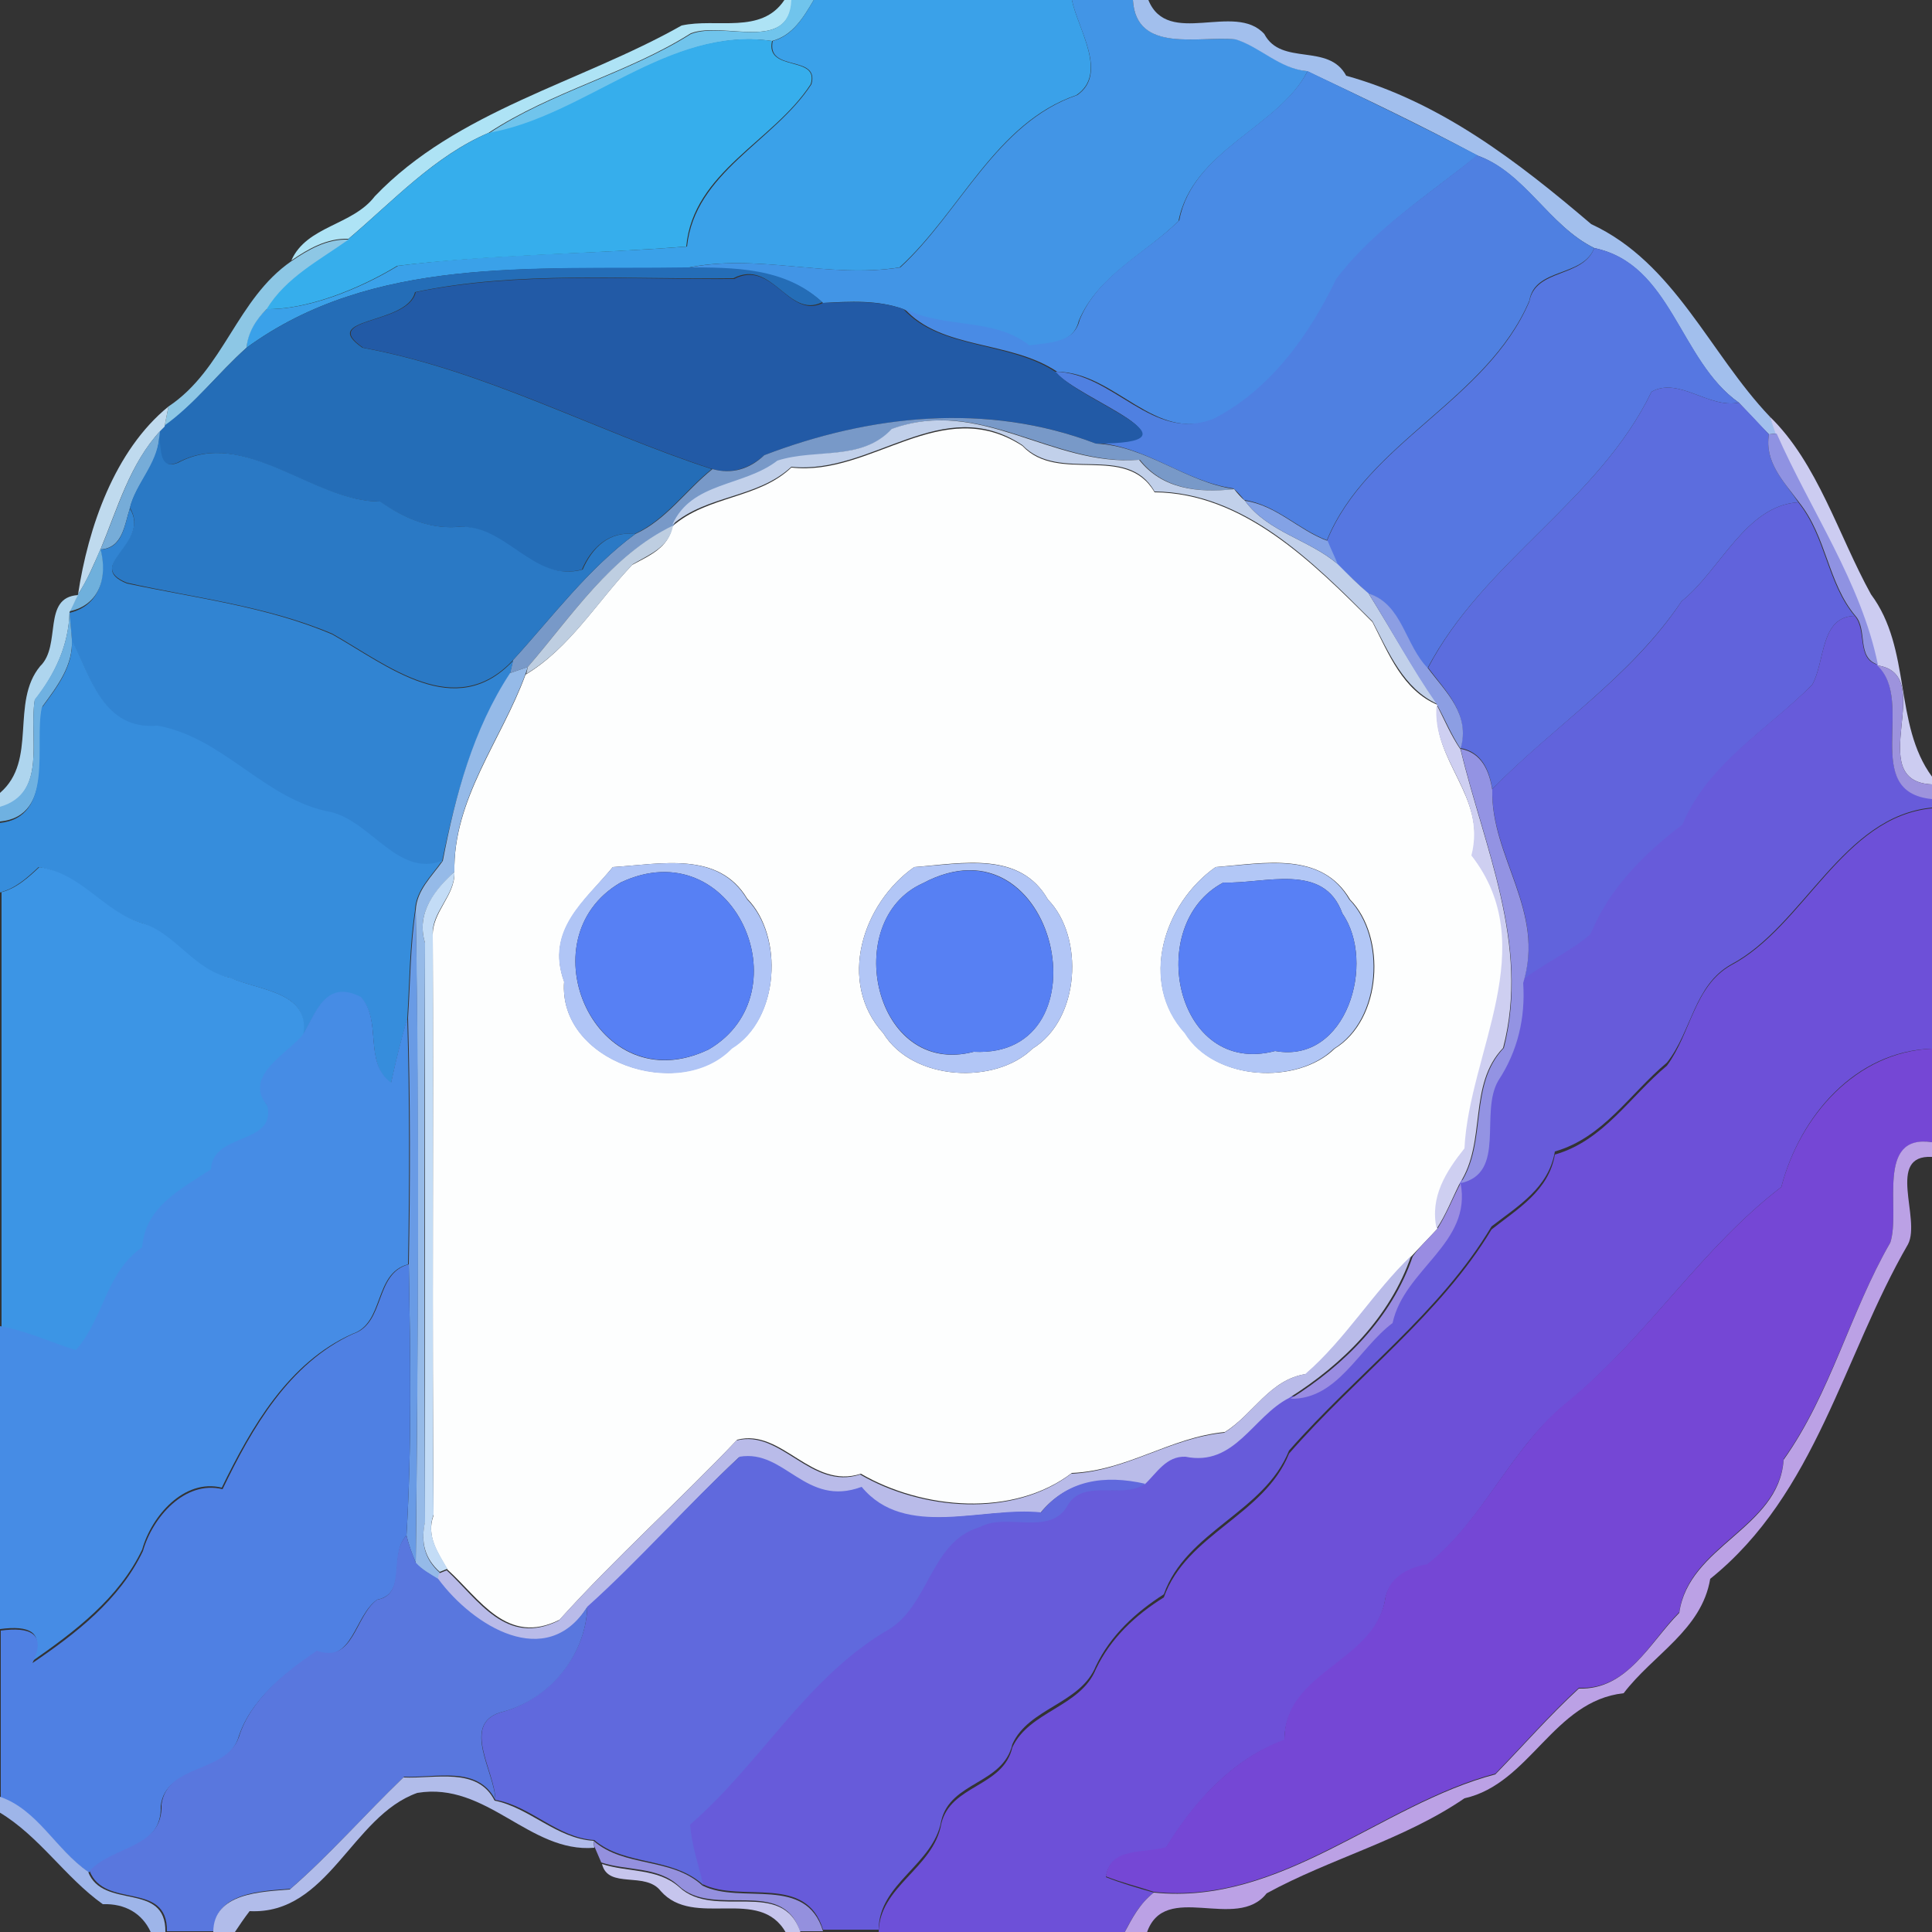 <?xml version="1.0" encoding="utf-8"?>
<!-- Generator: Adobe Illustrator 26.0.3, SVG Export Plug-In . SVG Version: 6.00 Build 0)  -->
<svg version="1.1" id="Layer_1" xmlns="http://www.w3.org/2000/svg" xmlns:xlink="http://www.w3.org/1999/xlink" x="0px" y="0px"
	 viewBox="0 0 250 250" style="enable-background:new 0 0 250 250;" xml:space="preserve">
<rect x="0" y="0" width="250" height="250" fill="#333333" stroke="none"/>
<style type="text/css">
	.st0{fill:#FDFEFE;}
	.st1{fill:#AEE3F5;}
	.st2{fill:#70C4EC;}
	.st3{fill:#3AA1E9;}
	.st4{fill:#4295E6;}
	.st5{fill:#A2BFED;}
	.st6{fill:#36AEEC;}
	.st7{fill:#498BE5;}
	.st8{fill:#4F80E1;}
	.st9{fill:#8DC7E5;}
	.st10{fill:#5677E1;}
	.st11{fill:#246DB7;}
	.st12{fill:#225AA6;}
	.st13{fill:#5C6DDE;}
	.st14{fill:#BFDAEE;}
	.st15{fill:#7899C8;}
	.st16{fill:#CCCCF1;}
	.st17{fill:#C1D0EA;}
	.st18{fill:#76ACD8;}
	.st19{fill:#8F92E2;}
	.st20{fill:#2A79C5;}
	.st21{fill:#83A2E5;}
	.st22{fill:#6163DC;}
	.st23{fill:#3184D2;}
	.st24{fill:#BECEE1;}
	.st25{fill:#6FB0DC;}
	.st26{fill:#AED5EE;}
	.st27{fill:#8C9EE3;}
	.st28{fill:#6FB1E1;}
	.st29{fill:#675BDA;}
	.st30{fill:#368DDC;}
	.st31{fill:#95BAE8;}
	.st32{fill:#9D93DD;}
	.st33{fill:#CECFF1;}
	.st34{fill:#9393E3;}
	.st35{fill:#6D50D8;}
	.st36{fill:#3C95E5;}
	.st37{fill:#B0C5F6;}
	.st38{fill:#B2C6F6;}
	.st39{fill:#B2C7F6;}
	.st40{fill:#C3DCF6;}
	.st41{fill:#5780F4;}
	.st42{fill:#5780F3;}
	.st43{fill:#5880F5;}
	.st44{fill:#699BE5;}
	.st45{fill:#468CE5;}
	.st46{fill:#7547D5;}
	.st47{fill:#BBA1E5;}
	.st48{fill:#998CE2;}
	.st49{fill:#B9BBE9;}
	.st50{fill:#4F80E3;}
	.st51{fill:#6069DD;}
	.st52{fill:#5977DE;}
	.st53{fill:#B1BCEA;}
	.st54{fill:#9EB5E9;}
	.st55{fill:#9490DE;}
	.st56{fill:#C6C5ED;}
</style>
<g id="_x23_fdfefeff">
	<path class="st0" d="M102.4,60.5c10.4,1.2,19.4-9.6,29.9-2.8c4.7,5,13.4-0.4,17.1,6c11.5,0.1,20.5,9.1,28.2,16.8
		c2.1,4.1,3.9,8.8,8.4,10.7c-0.8,7.3,6.4,11.8,4.5,19.5c9.2,11.8-0.3,25.5-0.9,37.9c-2.4,3-4.4,6.3-3.6,10.4
		c-1.1,1.2-2.2,2.3-3.3,3.5c-4.9,4.7-8.5,10.8-13.7,15.3c-4.7,0.7-6.8,5.2-10.5,7.5c-7.1,0.7-12.6,5-19.8,5.3
		c-7.6,5.8-19.4,4.7-27.3,0.1c-6.4,2.1-10.2-5.9-16-4.4c-7.5,7.9-15.7,15.2-23,23.3c-6.8,3.4-10.3-2.7-14.5-6.5
		c-1.2-2.1-2.8-4.3-1.8-7c-0.2-25,0-50-0.1-75c-0.1-3.1,2.9-5.2,2.8-8.2c-0.2-9.5,6.1-17.1,9.2-25.6c5.7-3.4,9.3-9.5,13.8-14.2
		c2.2-1.2,4.7-2.2,5.2-5C91.6,64.1,98.1,64.6,102.4,60.5 M79.3,112.2c-3.6,4.4-8.7,8.2-6.3,14.8c-0.8,10.3,14.8,15.7,21.7,8.6
		c6.2-3.8,6.7-14.5,2-19.3C93,110.1,85.6,111.8,79.3,112.2 M118.3,112.2c-6.7,4.7-10,14.9-4,21.5c3.8,6.2,14.5,6.7,19.3,2
		c6.2-3.8,6.7-14.5,2-19.3C132,110.1,124.6,111.7,118.3,112.2 M157.3,112.2c-6.7,4.7-10,14.9-3.9,21.5c3.8,6.2,14.5,6.7,19.3,2
		c6.2-3.8,6.7-14.5,2-19.3C171,110.1,163.6,111.7,157.3,112.2z"/>
</g>
<g id="_x23_aee3f5ff">
	<path class="st1" d="M101.5,0h1c-0.4,6.9-8.8,2.7-13.1,4.3c-8.2,5.2-18,7.5-26.2,12.9c-7,3-12.2,8.7-18.1,13.7
		c-2.8-0.1-5.2,1.3-7.4,2.8c2-4.5,7.9-4.5,10.8-8.3C59.1,14.3,75.1,10.7,88.2,3.3C92.7,2.3,98.5,4.5,101.5,0z"/>
</g>
<g id="_x23_70c4ecff">
	<path class="st2" d="M102.4,0h2.9c-1.3,2.2-2.7,4.6-5.4,5.3c-13.4-1.9-24.1,9.8-36.7,12c8.1-5.4,17.9-7.7,26.2-12.9
		C93.7,2.7,102.1,6.9,102.4,0z"/>
</g>
<g id="_x23_3aa1e9ff">
	<path class="st3" d="M105.3,0h33.4c0.8,3.8,4.7,9.5,0.6,12.3c-10.5,3.6-15,15.1-22.9,22.3c-9.2,1.5-18.5-1.9-27.7,0.1
		C68.9,34.9,48.2,33.1,31.9,45c0.1-2,1.2-3.7,2.6-5c5.2,0.1,11.9-2.5,17-5.6c12.4-1.6,25-1.5,37.4-2.5c1-9.6,11.3-13.6,16.1-21
		c1.1-3.9-5.9-1.5-5-5.6C102.6,4.6,104,2.2,105.3,0z"/>
</g>
<g id="_x23_4295e6ff">
	<path class="st4" d="M138.7,0h7.9c0.4,7,8.7,4.6,13.4,5.1c3.2,1,5.7,3.8,9.2,4.1c-3.6,7.2-14.9,10.2-16.7,19.4
		c-4.2,4.2-10.4,7-12.9,12.9c-0.7,3-3.9,3-6.5,3.3c-4.6-3.7-11-2.1-16.2-4.8c-3.3-1.2-6.9-1-10.4-0.8c-4.9-4.5-11.5-4.5-17.7-4.5
		c9.2-2,18.4,1.4,27.7-0.1c7.8-7.2,12.4-18.7,22.9-22.3C143.4,9.5,139.5,3.8,138.7,0z"/>
</g>
<g id="_x23_a2bfedff">
	<path class="st5" d="M146.6,0h2c2.5,6.2,11.2,0.2,15,4.4c2.2,4.2,8.3,1.1,10.6,5.4c12.2,3.4,22.2,11.1,31.7,19.2
		c10.8,5,15.3,16.7,23.1,24.9c0.2,0.5,0.7,1.7,0.9,2.2l-1,0.1c-1.3-1.3-2.6-2.7-3.9-4.1c-7.7-5.4-8.7-17.9-18.7-20
		c-5.9-2.9-9-9.8-15.2-12c-7-3.8-14.6-7.4-22-10.9c-3.5-0.3-6-3.1-9.2-4.1C155.2,4.6,147,7,146.6,0z"/>
</g>
<g id="_x23_36aeecff">
	<path class="st6" d="M63.2,17.2C75.8,15,86.5,3.3,99.9,5.3c-0.9,4.1,6.2,1.8,5,5.6c-4.8,7.4-15.2,11.3-16.1,21
		c-12.5,1-25,1-37.4,2.5c-5.1,3.1-11.8,5.7-17,5.6c2.5-4.1,6.8-6.4,10.6-9C51,25.9,56.1,20.3,63.2,17.2z"/>
</g>
<g id="_x23_498be5ff">
	<path class="st7" d="M169.2,9.2c7.3,3.5,14.9,7.2,22,10.9c-6.3,5.1-13.2,9.4-18,16c-3.5,7.2-8.6,14.3-15.9,18.1
		c-7.9,3.2-12.9-6-20.5-6.1c-6.1-4.1-15-2.8-19.8-8.2c5.1,2.7,11.6,1.1,16.2,4.8c2.6-0.4,5.8-0.3,6.5-3.3c2.4-5.9,8.7-8.7,12.9-12.9
		C154.3,19.4,165.5,16.4,169.2,9.2z"/>
</g>
<g id="_x23_4f80e1ff">
	<path class="st8" d="M191.1,20.1c6.2,2.1,9.3,9.1,15.2,12c-1.5,3.8-7.7,2.5-8.4,6.8c-5.5,12.9-21,18.3-26.2,31
		c-3.7-1.4-6.6-4.6-10.7-5.2c-0.3-0.4-1-1.2-1.4-1.5c-6.4-0.9-11.4-5.6-18-5.9c14.8,0-1.7-5.4-5.1-9.2c7.6,0.1,12.6,9.2,20.5,6.1
		c7.3-3.7,12.4-10.8,15.9-18.1C177.9,29.5,184.9,25.2,191.1,20.1z"/>
</g>
<g id="_x23_8dc7e5ff">
	<path class="st9" d="M37.7,33.8c2.2-1.5,4.6-2.9,7.4-2.8c-3.8,2.7-8.1,4.9-10.6,9c-1.4,1.4-2.4,3-2.6,5c-3.7,3.3-6.7,7.3-10.6,10.2
		c0.1-0.7,0.4-2,0.5-2.6C29,47.8,30.6,38.7,37.7,33.8z"/>
</g>
<g id="_x23_5677e1ff">
	<path class="st10" d="M206.3,32.1c10,2,11,14.5,18.7,20c-3.9,0.8-7.8-3.4-11.3-1.4c-6.8,14.1-21.7,21.9-29,35.8
		c-3-3-3.3-8.3-7.7-9.7c-1.3-1.3-2.7-2.5-4-3.8c-0.4-1-0.9-2-1.3-3c5.2-12.8,20.7-18.1,26.2-31C198.7,34.7,204.8,36,206.3,32.1z"/>
</g>
<g id="_x23_246db7ff">
	<path class="st11" d="M31.9,45c16.3-11.9,37-10.1,56.8-10.4c6.3,0,12.9,0,17.7,4.5c-4.4,2.2-6.5-5.7-11.5-3.1
		c-13.6,0.2-28-1-41.2,1.8c-1,4.3-12.6,3.2-6.8,7.2c15.8,2.9,30.2,10.8,45.2,15.7c-3.4,2.7-6,6.6-10,8.4c-3.3-0.4-5.6,1.8-6.8,4.6
		c-6.6,1.8-10-6.1-16.4-5.5c-3.7,0.2-6.8-1.3-9.8-3.3c-8.8,0-17.5-9.7-26.2-5c-2.5,0.9-2.1-1.7-2.4-3.3l0.1-0.9l0.5-0.5
		C25.2,52.3,28.2,48.3,31.9,45z"/>
</g>
<g id="_x23_225aa6ff">
	<path class="st12" d="M53.8,37.8C67,35.1,81.4,36.2,95,36.1c5-2.6,7.1,5.3,11.5,3.1c3.5-0.1,7.1-0.4,10.4,0.8
		c4.8,5.3,13.7,4.1,19.8,8.2c3.3,3.9,19.9,9.2,5.1,9.2c-14-5.4-29.2-3.7-42.9,1.5c-1.9,1.7-4.2,2.5-6.7,1.8
		C77.2,55.8,62.8,47.9,47,45C41.2,41,52.8,42.1,53.8,37.8z"/>
</g>
<g id="_x23_5c6ddeff">
	<path class="st13" d="M213.7,50.7c3.5-2,7.4,2.2,11.3,1.4c1.3,1.3,2.6,2.7,3.9,4.1c-0.6,3.7,2,6.1,3.8,8.8
		c-6.8,0.4-10.1,8.8-15.1,12.8c-6.6,9.8-16.2,15.9-24.5,24.3c-0.4-2.5-1.4-4.8-4.1-5.3c1.2-4.5-1.9-7.3-4.2-10.4
		C192,72.6,206.9,64.8,213.7,50.7z"/>
</g>
<g id="_x23_bfdaeeff">
	<path class="st14" d="M10.1,76.9c1.3-8.6,4.7-18.6,11.7-24.3c-0.1,0.6-0.4,1.9-0.5,2.6l-0.5,0.5C16.8,60,15.2,65.8,13,71.1
		C12.1,73.1,11.3,75.1,10.1,76.9z"/>
</g>
<g id="_x23_7899c8ff">
	<path class="st15" d="M98.9,58.9c13.6-5.2,28.8-6.9,42.9-1.5c6.6,0.3,11.6,5,18,5.9c-4.7,0.5-9.3,0-12.3-3.8
		c-11.4,0.8-20.5-8.2-32-4c-3.9,4.2-9.9,2.5-14.8,4.3c-4.4,3.3-11.1,2.7-13.6,8.3C79,71.9,74,79.7,68.3,86.3
		c-0.6,0.2-1.7,0.6-2.3,0.8c0.1-0.4,0.3-1.3,0.4-1.7c5.1-5.6,9.7-11.8,15.8-16.3c4-1.8,6.6-5.7,10-8.4C94.7,61.4,97,60.7,98.9,58.9z
		"/>
</g>
<g id="_x23_ccccf1ff">
	<path class="st16" d="M229,53.9c6.2,6,8.9,15.4,13.1,23c5.3,7.1,2.9,16.8,7.9,23.6v1c-9.1-0.4,0.9-14.3-7.1-15.4
		c-2.2-10.7-8.7-19.9-13.1-29.9C229.6,55.6,229.2,54.5,229,53.9z"/>
</g>
<g id="_x23_c1d0eaff">
	<path class="st17" d="M115.4,55.5c11.5-4.2,20.6,4.9,32,4c3,3.8,7.6,4.3,12.3,3.8c0.3,0.4,1,1.2,1.4,1.5c3,4.1,8.3,5,12,8.2
		c1.3,1.3,2.6,2.6,4,3.8c3,4.8,5.7,9.7,8.9,14.3c-4.4-2-6.3-6.7-8.4-10.7c-7.7-7.7-16.6-16.7-28.2-16.8c-3.6-6.4-12.3-1-17.1-6
		c-10.4-6.9-19.4,3.9-29.9,2.8c-4.4,4.1-10.9,3.6-15.4,7.5c2.5-5.6,9.2-4.9,13.6-8.3C105.6,58,111.5,59.7,115.4,55.5z"/>
</g>
<g id="_x23_76acd8ff">
	<path class="st18" d="M13,71.1c2.2-5.2,3.8-11.1,7.7-15.3l-0.1,0.9c-0.2,3.5-3,5.8-3.8,9.1C16.1,67.9,15.9,70.9,13,71.1z"/>
</g>
<g id="_x23_8f92e2ff">
	<path class="st19" d="M228.9,56.2l1-0.1c4.4,10,10.9,19.2,13.1,29.9c-2.8-0.9-1.3-4.5-2.9-6.3c-3.6-4.3-3.7-10.2-7.3-14.7
		C230.8,62.3,228.3,59.8,228.9,56.2z"/>
</g>
<g id="_x23_2a79c5ff">
	<path class="st20" d="M16.8,65.7c0.8-3.2,3.5-5.6,3.8-9.1c0.3,1.6,0,4.2,2.4,3.3c8.7-4.7,17.4,5,26.2,5c2.9,2,6.1,3.5,9.8,3.3
		c6.4-0.7,9.9,7.3,16.4,5.5c1.2-2.8,3.4-5,6.8-4.6c-6.1,4.5-10.7,10.7-15.8,16.3C58.9,93.4,50.1,86,43,82
		c-8.5-3.6-17.7-4.6-26.6-6.6C10.8,73.1,19.6,70.2,16.8,65.7z"/>
</g>
<g id="_x23_83a2e5ff">
	<path class="st21" d="M161.1,64.8c4.1,0.6,6.9,3.8,10.7,5.2c0.4,1,0.9,2,1.3,3C169.4,69.8,164.1,68.9,161.1,64.8z"/>
</g>
<g id="_x23_6163dcff">
	<path class="st22" d="M217.6,77.8c5-4,8.3-12.4,15.1-12.8c3.6,4.5,3.7,10.4,7.3,14.7c-4.5,0.1-3.8,5.9-5.5,8.9
		c-5.8,5.9-13.5,10.2-16.6,18.3c-5,3.7-9.5,8.3-11.9,14.2c-2.8,2.3-6.1,3.8-8.9,6c2.9-9.3-4.2-16.3-4-25
		C201.3,93.7,211,87.7,217.6,77.8z"/>
</g>
<g id="_x23_3184d2ff">
	<path class="st23" d="M13,71.1c2.9-0.1,3.1-3.2,3.8-5.3c2.8,4.5-6,7.4-0.4,9.7c8.9,1.9,18.2,3,26.6,6.6c7.1,4,15.9,11.4,23.4,3.4
		c-0.1,0.4-0.3,1.3-0.4,1.7c-4.8,7.3-7.1,16-8.8,24.3c-5.7,2.1-9.1-5-14.3-6.3c-8.7-1.6-13.9-9.6-22.5-11.2
		c-7.1,0.6-8.6-6.3-11.1-11.1c-0.1-1.2-0.2-2.4-0.3-3.6C12.8,78.4,13.9,74.8,13,71.1z"/>
</g>
<g id="_x23_becee1ff">
	<path class="st24" d="M68.3,86.3C74,79.7,79,71.9,87.1,68c-0.5,2.8-3,3.7-5.2,5c-4.5,4.7-8.1,10.8-13.8,14.2L68.3,86.3z"/>
</g>
<g id="_x23_6fb0dcff">
	<path class="st25" d="M10.1,76.9c1.2-1.9,2.1-3.9,2.9-5.9c1,3.8-0.2,7.3-4,8.1C9.2,78.6,9.8,77.5,10.1,76.9z"/>
</g>
<g id="_x23_aed5eeff">
	<path class="st26" d="M5.2,86.2c2.8-2.7,0.2-8.9,4.9-9.2c-0.3,0.5-0.8,1.7-1.1,2.2c-0.1,4.3-1.9,8.1-4.5,11.4
		c-0.8,4.9,1.7,12-4.5,14v-2C4.9,98.4,1.3,90.9,5.2,86.2z"/>
</g>
<g id="_x23_8c9ee3ff">
	<path class="st27" d="M177.1,76.8c4.4,1.4,4.7,6.7,7.7,9.7c2.3,3.1,5.5,5.9,4.2,10.4c-1.2-1.8-2-3.8-3.1-5.8
		C182.7,86.5,180.1,81.6,177.1,76.8z"/>
</g>
<g id="_x23_6fb1e1ff">
	<path class="st28" d="M4.5,90.5c2.6-3.3,4.4-7,4.5-11.4c0.1,1.2,0.2,2.4,0.3,3.6c0.2,3.4-1.9,6.1-3.8,8.7c-1,4.7,1.7,14.2-5.5,14.9
		v-1.9C6.2,102.6,3.7,95.4,4.5,90.5z"/>
</g>
<g id="_x23_675bdaff">
	<path class="st29" d="M234.5,88.6c1.7-3,1-8.8,5.5-8.9c1.6,1.8,0.2,5.5,2.9,6.3c5,4.7-2.2,16.4,7.1,17.3v1.2
		c-11.6,1.1-16.6,15.3-26,20.3c-4.8,2.7-5.1,8.7-8.3,12.7c-4.8,4-8.2,9.7-14.5,11.5c-0.8,4.7-4.7,7-8.2,9.7
		c-6.6,11.1-17.5,19.1-26.2,29c-3.2,8-13.3,10.4-16.2,18.6c-3.6,2.3-6.9,5.3-8.8,9.3c-2,4.9-8.7,5.4-10.8,10.1
		c-1.2,5.2-8,4.8-9.2,9.9c-1,5.7-8.1,8.1-8.1,14.1h-7.2c-2.2-7.3-10.5-3.4-15.6-5.9c-0.6-2.6-1.5-5.1-1.7-7.8
		c8.9-7.8,14.8-18.6,25.1-24.9c5.8-3,5.8-11.7,12.4-13.6c3.4-1.9,9,1.2,11.3-2.7c2-3.7,7.1-0.7,10.1-2.9c1.6-1.5,2.8-3.6,5.3-3.6
		c6.4,1.3,8.6-5.2,13.4-7.6c6.2,0.1,8.8-6.5,13.2-9.8c1.5-6.9,10.4-10.3,8.8-18.1c6-1.3,2.4-9.1,4.9-13.3c2.5-3.8,3.5-8.1,3.2-12.6
		c2.8-2.2,6.2-3.7,8.9-6c2.4-5.9,6.9-10.4,11.9-14.2C221,98.8,228.6,94.5,234.5,88.6z"/>
</g>
<g id="_x23_368ddcff">
	<path class="st30" d="M9.3,82.8c2.5,4.8,4,11.7,11.1,11.1c8.7,1.6,13.8,9.6,22.5,11.2c5.2,1.3,8.6,8.4,14.3,6.3
		c-1.4,2-3.4,3.8-3.5,6.4c-0.7,4.6-0.7,9.3-1,14c-0.8,2.8-1.5,5.6-2.1,8.4c-3.6-2.7-1.1-8-3.9-11.1c-4.7-2.4-5.9,2.3-7.6,5
		c1.3-5.8-5.6-5.9-9.4-7.6c-4.6-0.8-6.9-5.4-11.2-7c-5.3-1.5-7.8-6.3-13.5-7.3c-1.5,1.4-3,2.8-5.1,3.3v-9c7.2-0.7,4.5-10.2,5.5-14.9
		C7.4,88.9,9.5,86.2,9.3,82.8z"/>
</g>
<g id="_x23_95bae8ff">
	<path class="st31" d="M66,87.1c0.6-0.2,1.7-0.6,2.3-0.8L68,87.2c-3.1,8.5-9.4,16.1-9.2,25.6c-2.5,2.4-5,5.3-3.8,9.2
		c-0.1,25-0.1,50,0,75c-0.6,2.7,0,4.8,1.9,6.5l-0.2,0.9c-1-0.7-2.1-1.2-2.9-2.1c0.3-28.1,0.4-56.3,0-84.5c0.1-2.6,2.1-4.4,3.5-6.4
		C58.9,103,61.2,94.4,66,87.1z"/>
</g>
<g id="_x23_9d93ddff">
	<path class="st32" d="M242.9,86.1c8,1.1-2,15,7.1,15.4v1.9C240.7,102.5,247.9,90.7,242.9,86.1z"/>
</g>
<g id="_x23_cecff1ff">
	<path class="st33" d="M185.9,91.2c1,1.9,1.8,3.9,3.1,5.8c3,12.6,9,25.2,5.5,38.6c-4.6,4.8-2.1,12.1-5.6,17.5c-1,2-1.8,4.1-3,5.9
		c-0.9-4.1,1.2-7.4,3.6-10.4c0.6-12.4,10.1-26.1,0.9-37.9C192.4,102.9,185.2,98.4,185.9,91.2z"/>
</g>
<g id="_x23_9393e3ff">
	<path class="st34" d="M189,96.9c2.7,0.5,3.7,2.8,4.1,5.3c-0.2,8.7,6.9,15.7,4,25c0.3,4.5-0.7,8.8-3.2,12.6
		c-2.5,4.2,1.1,12-4.9,13.3c3.5-5.4,1-12.7,5.6-17.5C198,122.1,192,109.5,189,96.9z"/>
</g>
<g id="_x23_6d50d8ff">
	<path class="st35" d="M224,124.9c9.5-5,14.4-19.2,26-20.3v31.1c-9.9,0.3-17.1,8.7-19.5,17.9c-10.3,7.9-17,18.9-27.3,27.6
		c-7.7,5.9-11.1,15.5-18.5,21.3c-2.6,0.6-5.1,1.8-5.5,4.7c-1.5,8.1-12.9,9.2-13,18c-6.7,2.4-11.6,7.9-15.3,13.9
		c-2.8,0.9-7.2-0.1-7.8,3.8c2,0.8,4.1,1.4,6.2,2c-1.7,1.3-2.8,3.2-3.8,5.2h-31.8c0-6,7.1-8.3,8.1-14.1c1.2-5.1,8-4.7,9.2-9.9
		c2.2-4.7,8.8-5.2,10.8-10.1c1.9-4,5.1-7,8.8-9.3c2.9-8.2,13-10.6,16.2-18.6c8.6-9.9,19.6-18,26.2-29c3.4-2.7,7.4-5,8.2-9.7
		c6.3-1.8,9.7-7.5,14.5-11.5C218.8,133.7,219.2,127.6,224,124.9z"/>
</g>
<g id="_x23_3c95e5ff">
	<path class="st36" d="M0,115.5c2.1-0.5,3.6-1.9,5.1-3.3c5.7,0.9,8.2,5.8,13.5,7.3c4.3,1.5,6.6,6.1,11.2,7c3.7,1.7,10.6,1.8,9.4,7.6
		c-2.3,2.6-7.6,5.2-4.4,9.2c1,5.1-7.2,3.4-7.3,8.2c-4,2.5-8.5,4.7-8.9,10.1c-4.7,3.2-5.1,9.3-8.6,13.3c-3.3-1-6.4-2.6-9.8-3.1V115.5
		z"/>
</g>
<g id="_x23_b0c5f6ff">
	<path class="st37" d="M79.3,112.2c6.3-0.4,13.7-2.1,17.4,4.2c4.7,4.8,4.2,15.5-2,19.3c-6.8,7-22.5,1.7-21.7-8.6
		C70.5,120.3,75.7,116.5,79.3,112.2 M80.3,114.2c-12.5,7.3-3.2,28.6,11.4,21.6C104.2,128.5,94.9,107.3,80.3,114.2z"/>
</g>
<g id="_x23_b2c6f6ff">
	<path class="st38" d="M118.3,112.2c6.3-0.4,13.7-2.1,17.3,4.2c4.7,4.8,4.2,15.5-2,19.3c-4.8,4.7-15.5,4.2-19.3-2
		C108.3,127.1,111.6,116.9,118.3,112.2 M119.4,114.3c-10.7,4.8-6.3,25.2,6.6,21.8C143.6,137,136.8,105,119.4,114.3z"/>
</g>
<g id="_x23_b2c7f6ff">
	<path class="st39" d="M157.3,112.2c6.3-0.4,13.7-2.1,17.3,4.2c4.7,4.8,4.2,15.5-2,19.3c-4.8,4.7-15.5,4.2-19.3-2
		C147.3,127.1,150.6,116.9,157.3,112.2 M158.3,114.2c-10.3,5.4-6.2,25.2,6.7,21.8c9.3,1.7,13.1-11.5,8.7-17.8
		C171.3,111.5,163.6,114.4,158.3,114.2z"/>
</g>
<g id="_x23_c3dcf6ff">
	<path class="st40" d="M55,122c-1.2-3.9,1.3-6.9,3.8-9.2c0.1,3.1-3,5.2-2.8,8.2c0.1,25-0.1,50,0.1,75c-1,2.7,0.6,4.9,1.8,7l-1,0.4
		c-1.9-1.7-2.5-3.8-1.9-6.5C55,172,55,147,55,122z"/>
</g>
<g id="_x23_5780f4ff">
	<path class="st41" d="M80.3,114.2c14.6-6.9,23.9,14.3,11.4,21.6C77.1,142.7,67.8,121.5,80.3,114.2z"/>
</g>
<g id="_x23_5780f3ff">
	<path class="st42" d="M119.4,114.3c17.4-9.2,24.2,22.7,6.6,21.8C113.1,139.4,108.7,119.1,119.4,114.3z"/>
</g>
<g id="_x23_5880f5ff">
	<path class="st43" d="M158.3,114.2c5.3,0.2,13-2.7,15.4,4c4.4,6.3,0.6,19.5-8.7,17.8C152.1,139.4,148,119.6,158.3,114.2z"/>
</g>
<g id="_x23_699be5ff">
	<path class="st44" d="M52.8,131.7c0.3-4.7,0.3-9.4,1-14c0.5,28.1,0.3,56.3,0,84.5c-0.5-1.1-0.9-2.3-1.2-3.5
		c0.7-11.7,0.5-23.4,0.3-35.1C53.1,153,53.1,142.4,52.8,131.7z"/>
</g>
<g id="_x23_468ce5ff">
	<path class="st45" d="M39.1,134c1.7-2.7,2.9-7.4,7.6-5c2.8,3.1,0.3,8.4,3.9,11.1c0.6-2.8,1.3-5.6,2.1-8.4
		c0.3,10.6,0.3,21.3,0.1,31.9c-4.5,1.2-3,7.6-7.2,9c-8.3,3.7-13.1,12.1-16.9,19.9c-4.9-1.2-9.1,3.7-10.3,8
		c-3,6.3-8.7,10.6-14.3,14.5c1.9-3.9-0.4-4.7-4.1-4.2v-39.2c3.4,0.6,6.6,2.1,9.8,3.1c3.6-4,3.9-10.1,8.6-13.3
		c0.4-5.3,5-7.5,8.9-10.1c0.2-4.8,8.4-3.1,7.3-8.2C31.5,139.3,36.8,136.6,39.1,134z"/>
</g>
<g id="_x23_7547d5ff">
	<path class="st46" d="M230.5,153.6c2.4-9.2,9.7-17.5,19.5-17.9v12.1c-7.4-1-4,8.8-5.4,13c-5.2,9-7.8,19.6-13.8,28
		c-0.6,8.9-12.3,11.1-13.5,19.8c-3.8,3.8-6.6,10.1-13,9.8c-3.8,3.5-7.2,7.4-10.8,11.1c-14.8,3.9-27.8,17.1-44.2,15.3
		c-2.1-0.7-4.2-1.2-6.2-2c0.6-3.9,5-2.9,7.8-3.8c3.6-5.9,8.6-11.4,15.3-13.9c0-8.8,11.5-10,13-18c0.4-2.9,2.8-4.2,5.5-4.7
		c7.4-5.8,10.9-15.4,18.5-21.3C213.5,172.5,220.2,161.5,230.5,153.6z"/>
</g>
<g id="_x23_bba1e5ff">
	<path class="st47" d="M244.6,160.8c1.4-4.2-2-14.1,5.4-13v1.9c-6-0.3-1.4,8-3.1,11.3c-8.4,14.5-11.9,32.3-25.6,43.3
		c-1.1,6.6-7.4,9.8-11.2,14.8c-9.1,1-12.1,11.7-20.6,13.6c-7.9,5.4-17.4,7.8-25.6,12.3c-3.9,5-13.2-1.7-15.5,5.1h-2.9
		c1-1.9,2-3.8,3.8-5.2c16.5,1.7,29.4-11.4,44.2-15.3c3.6-3.7,7-7.6,10.8-11.1c6.3,0.2,9.2-6,13-9.8c1.2-8.7,12.9-10.9,13.5-19.8
		C236.9,180.3,239.4,169.8,244.6,160.8z"/>
</g>
<g id="_x23_998ce2ff">
	<path class="st48" d="M186,159c1.2-1.9,2-4,3-5.9c1.5,7.8-7.3,11.1-8.8,18.1c-4.4,3.3-7.1,9.9-13.2,9.8c7-4.4,13.1-10.5,15.8-18.4
		C183.7,161.3,184.9,160.2,186,159z"/>
</g>
<g id="_x23_b9bbe9ff">
	<path class="st49" d="M168.9,177.8c5.2-4.5,8.8-10.6,13.7-15.3c-2.7,7.9-8.8,14-15.8,18.4c-4.7,2.4-7,8.9-13.4,7.6
		c-2.5-0.1-3.7,2.1-5.3,3.6c-5.2-1.2-10.1-0.5-13.5,3.7c-7.5-0.9-17.7,3.5-23.2-3.3c-7.3,2.7-9.9-4.9-15.8-3.9
		c-6.7,6.3-12.8,13.3-19.7,19.5c-5.3,8.4-14.8,2.5-19.3-3.6l0.2-0.9l1-0.4c4.1,3.8,7.7,9.9,14.5,6.5c7.3-8.1,15.5-15.4,23-23.3
		c5.8-1.5,9.6,6.5,16,4.4c7.9,4.6,19.7,5.7,27.3-0.1c7.1-0.3,12.7-4.6,19.8-5.3C162.1,183.1,164.2,178.6,168.9,177.8z"/>
</g>
<g id="_x23_4f80e3ff">
	<path class="st50" d="M45.7,172.6c4.2-1.4,2.7-7.8,7.2-9c0.2,11.7,0.4,23.4-0.3,35.1c-2.3,2.4,0.2,7.5-3.8,8.3
		c-3,2.1-3.1,8.3-7.9,6.8c-4,2.7-8.6,6.2-10.1,11.2c-1.7,4.7-9.4,3.4-10,8.7c0.2,5.7-6.4,5.3-9.3,8.6c-4.2-2.8-6.5-7.9-11.4-9.7
		v-21.6c3.7-0.5,6,0.3,4.1,4.2c5.6-3.8,11.3-8.2,14.3-14.5c1.2-4.3,5.4-9.2,10.3-8C32.6,184.8,37.4,176.4,45.7,172.6z"/>
</g>
<g id="_x23_6069ddff">
	<path class="st51" d="M95.7,188.5c5.9-1,8.5,6.6,15.8,3.9c5.6,6.8,15.7,2.5,23.2,3.3c3.4-4.2,8.2-4.9,13.5-3.7
		c-3,2.1-8.1-0.8-10.1,2.9c-2.3,3.9-7.9,0.8-11.3,2.7c-6.6,1.9-6.5,10.6-12.4,13.6c-10.3,6.3-16.1,17.1-25.1,24.9
		c0.2,2.7,1.1,5.2,1.7,7.8c-4.1-3.7-10.1-2.4-14.1-5.8c-4.8-0.3-8.2-4.4-12.8-5.2c0-3.6-4.4-9.7,0.6-11.3
		c6.2-1.6,11.1-7.3,11.3-13.7C82.8,201.8,88.9,194.8,95.7,188.5z"/>
</g>
<g id="_x23_5977deff">
	<path class="st52" d="M48.8,207c3.9-0.7,1.4-5.9,3.8-8.3c0.3,1.2,0.7,2.3,1.2,3.5c0.8,0.9,1.9,1.5,2.9,2.1c4.5,6.1,14,12,19.3,3.6
		c-0.2,6.5-5.1,12.2-11.3,13.7c-5,1.6-0.7,7.7-0.6,11.3c-2.3-4.5-7.7-2.8-11.8-3c-5,4.8-9.5,10-14.7,14.5c-3.6,0.3-9.9,0.4-9.9,5.5
		h-6.1c0.1-6.6-8.1-2.8-10-7.8c3-3.3,9.5-2.9,9.3-8.6c0.7-5.3,8.3-4,10-8.7c1.5-4.9,6.1-8.5,10.1-11.2
		C45.8,215.3,45.9,209.1,48.8,207z"/>
</g>
<g id="_x23_b1bceaff">
	<path class="st53" d="M37.5,244.5c5.2-4.5,9.7-9.7,14.7-14.5c4.1,0.2,9.6-1.4,11.8,3c4.5,0.9,8,4.9,12.8,5.2l0.1,0.9
		c-8.4,0.7-13.9-8.6-22.9-7.1c-8.5,3-11.5,15.8-21.7,15.3c-0.7,0.9-1.3,1.8-1.9,2.7h-2.8C27.6,244.9,33.9,244.8,37.5,244.5z"/>
</g>
<g id="_x23_9eb5e9ff">
	<path class="st54" d="M0,232.5c4.9,1.7,7.2,6.8,11.4,9.7c1.9,5,10.1,1.2,10,7.8h-1.9c-1.1-2.4-3.3-3.7-6.2-3.6
		c-4.9-3.5-8.2-8.8-13.4-11.9V232.5z"/>
</g>
<g id="_x23_9490deff">
	<path class="st55" d="M76.8,238.2c4,3.5,10.1,2.1,14.1,5.8c5.1,2.5,13.4-1.4,15.6,5.9h-3c-2.3-7.1-11.2-1.6-15.7-5.9
		c-2.7-2.5-6.7-1.9-10-3c-0.2-0.5-0.7-1.6-0.9-2.1L76.8,238.2z"/>
</g>
<g id="_x23_c6c5edff">
	<path class="st56" d="M77.9,241.2c3.3,1.1,7.2,0.5,10,3c4.6,4.3,13.4-1.3,15.7,5.9h-1.9c-3.4-6.1-11.9-0.5-16.2-5.4
		C83.5,242.1,78.7,244.5,77.9,241.2z"/>
</g>
</svg>
